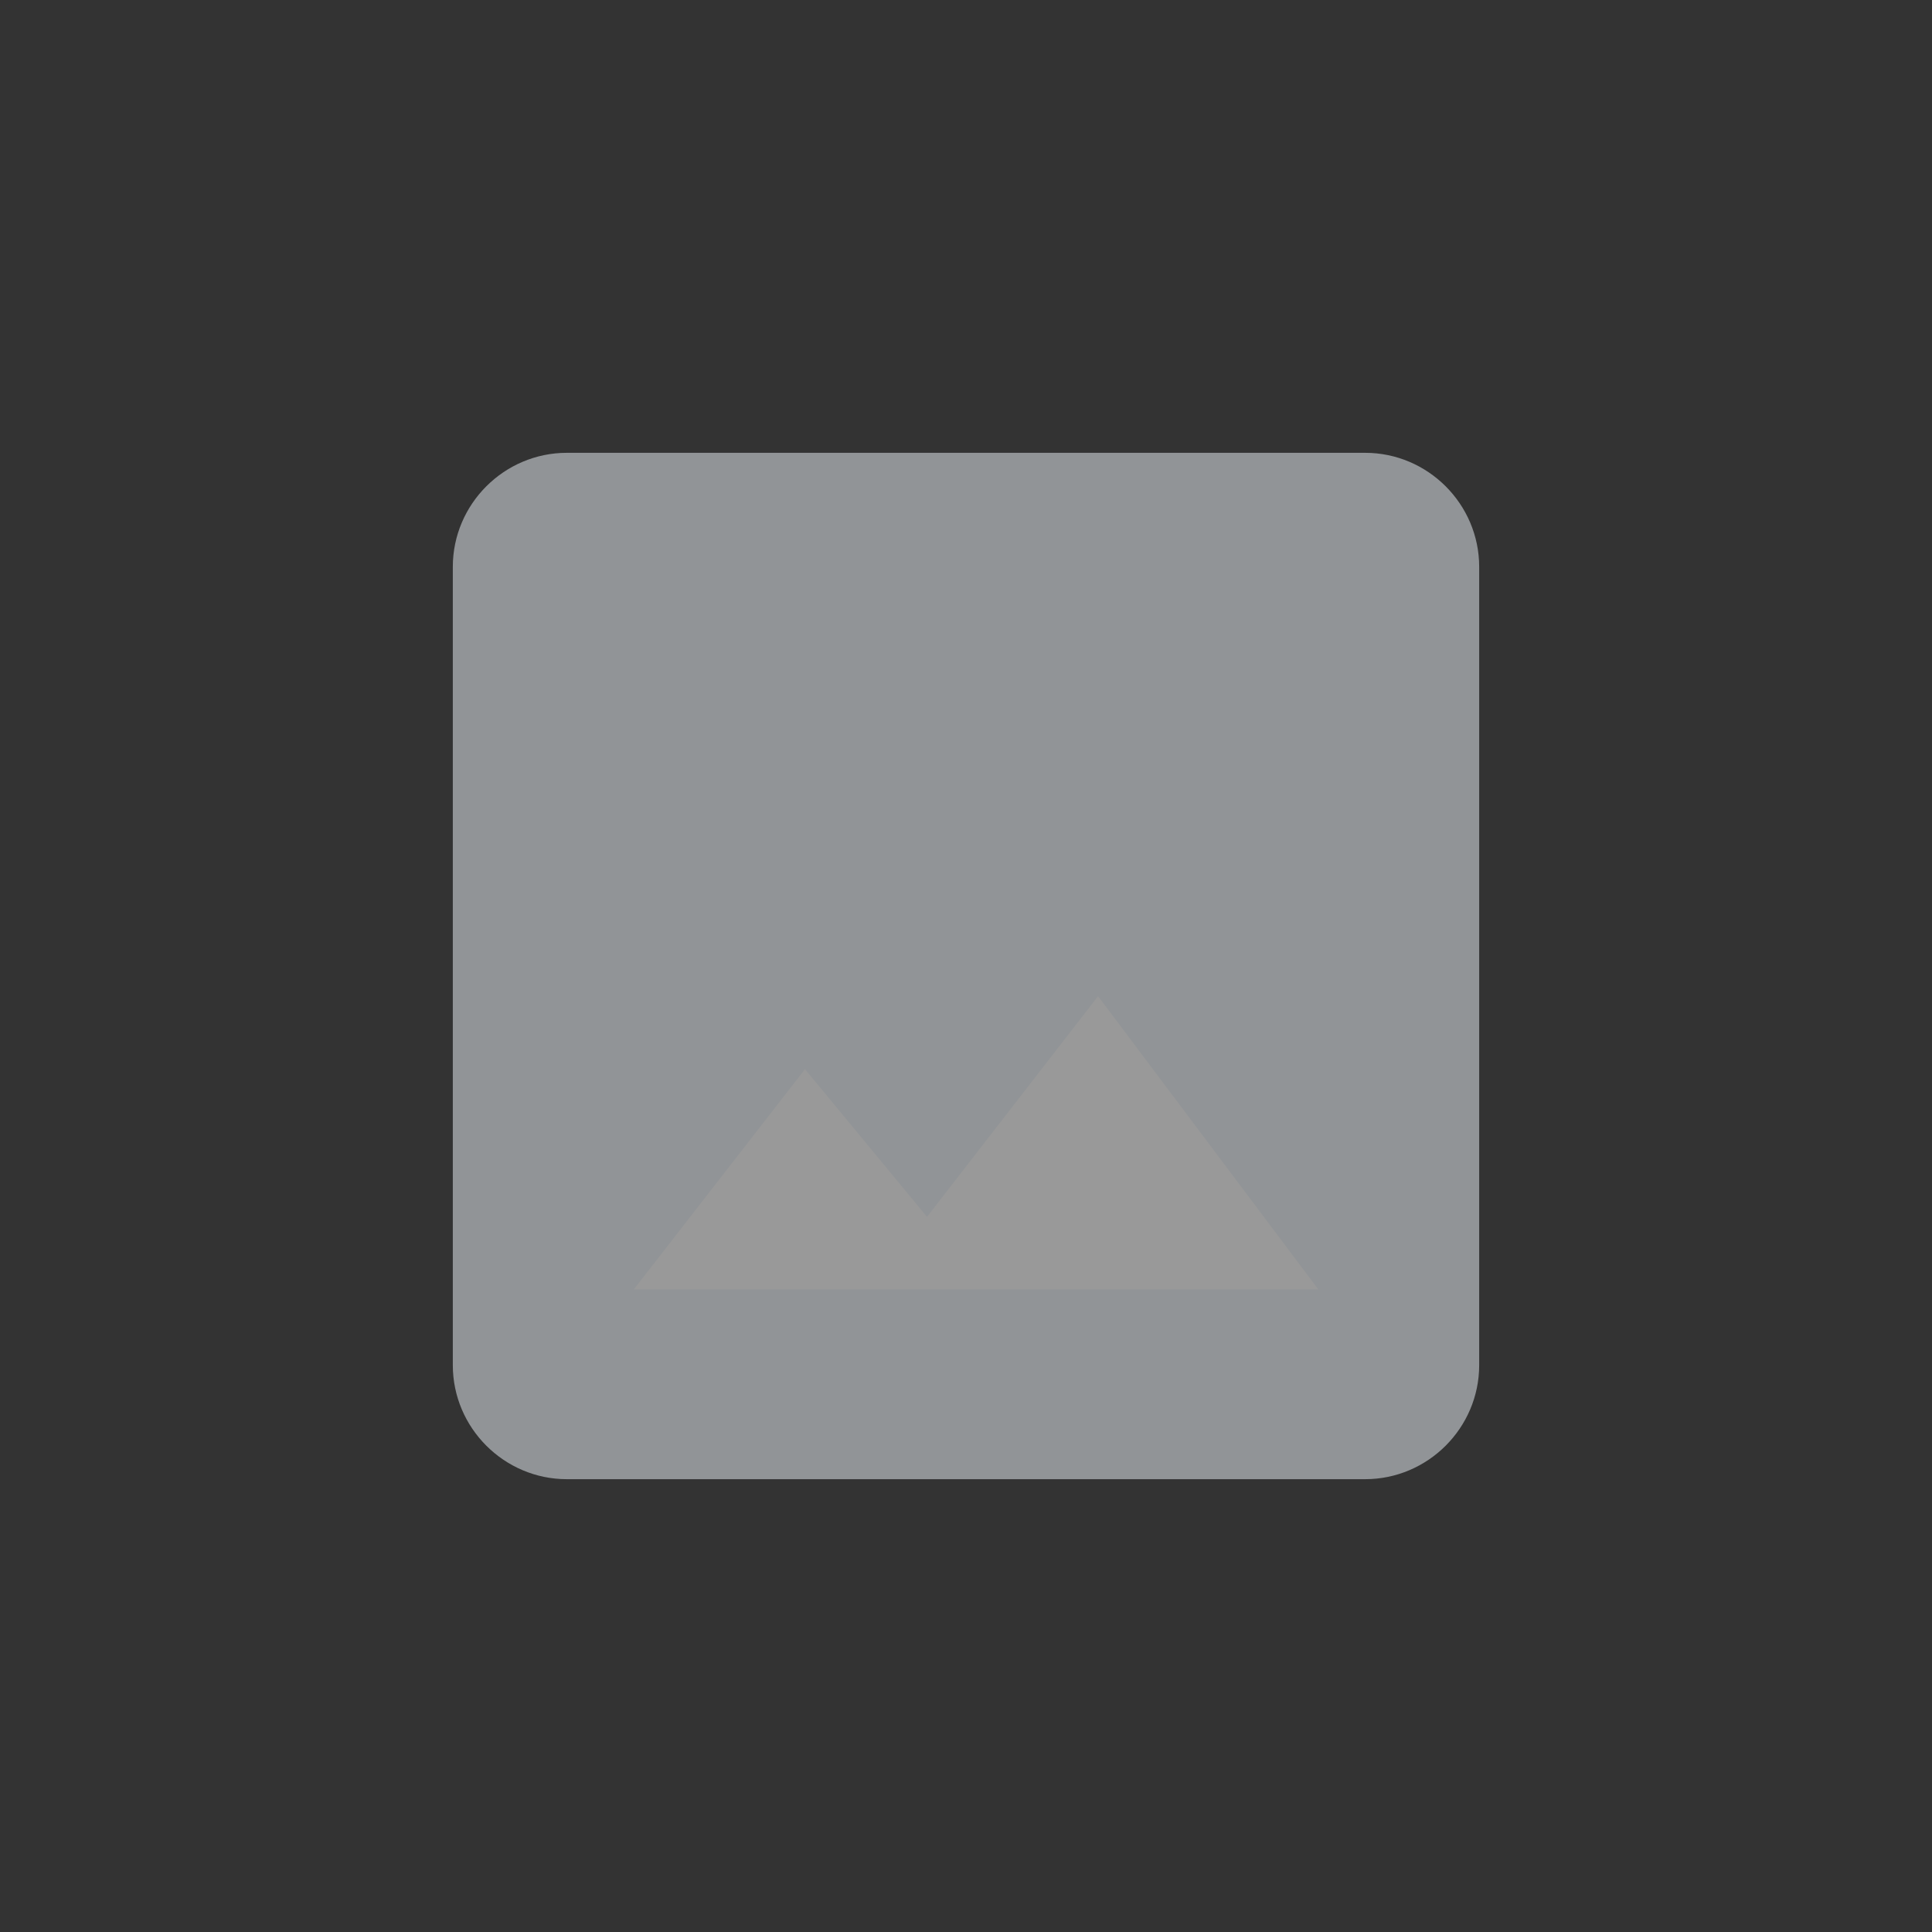 <svg width="50" height="50" viewBox="0 0 50 50" fill="none" xmlns="http://www.w3.org/2000/svg">
<rect x="0" y="0" width="50" height="50" fill="#333333" stroke="none"/>
<g opacity="0.5">
<path d="M35.33 11.719H14.67C13.047 11.719 11.719 13.047 11.719 14.67V35.33C11.719 36.953 13.047 38.281 14.67 38.281H35.33C36.953 38.281 38.281 36.953 38.281 35.33V14.67C38.281 13.047 36.953 11.719 35.33 11.719Z" fill="#F0F6FC"/>
<path d="M23.991 31.492L28.418 25.781L34.115 33.366H16.406L20.833 27.67L23.991 31.492Z" fill="white"/>
</g>
</svg>
